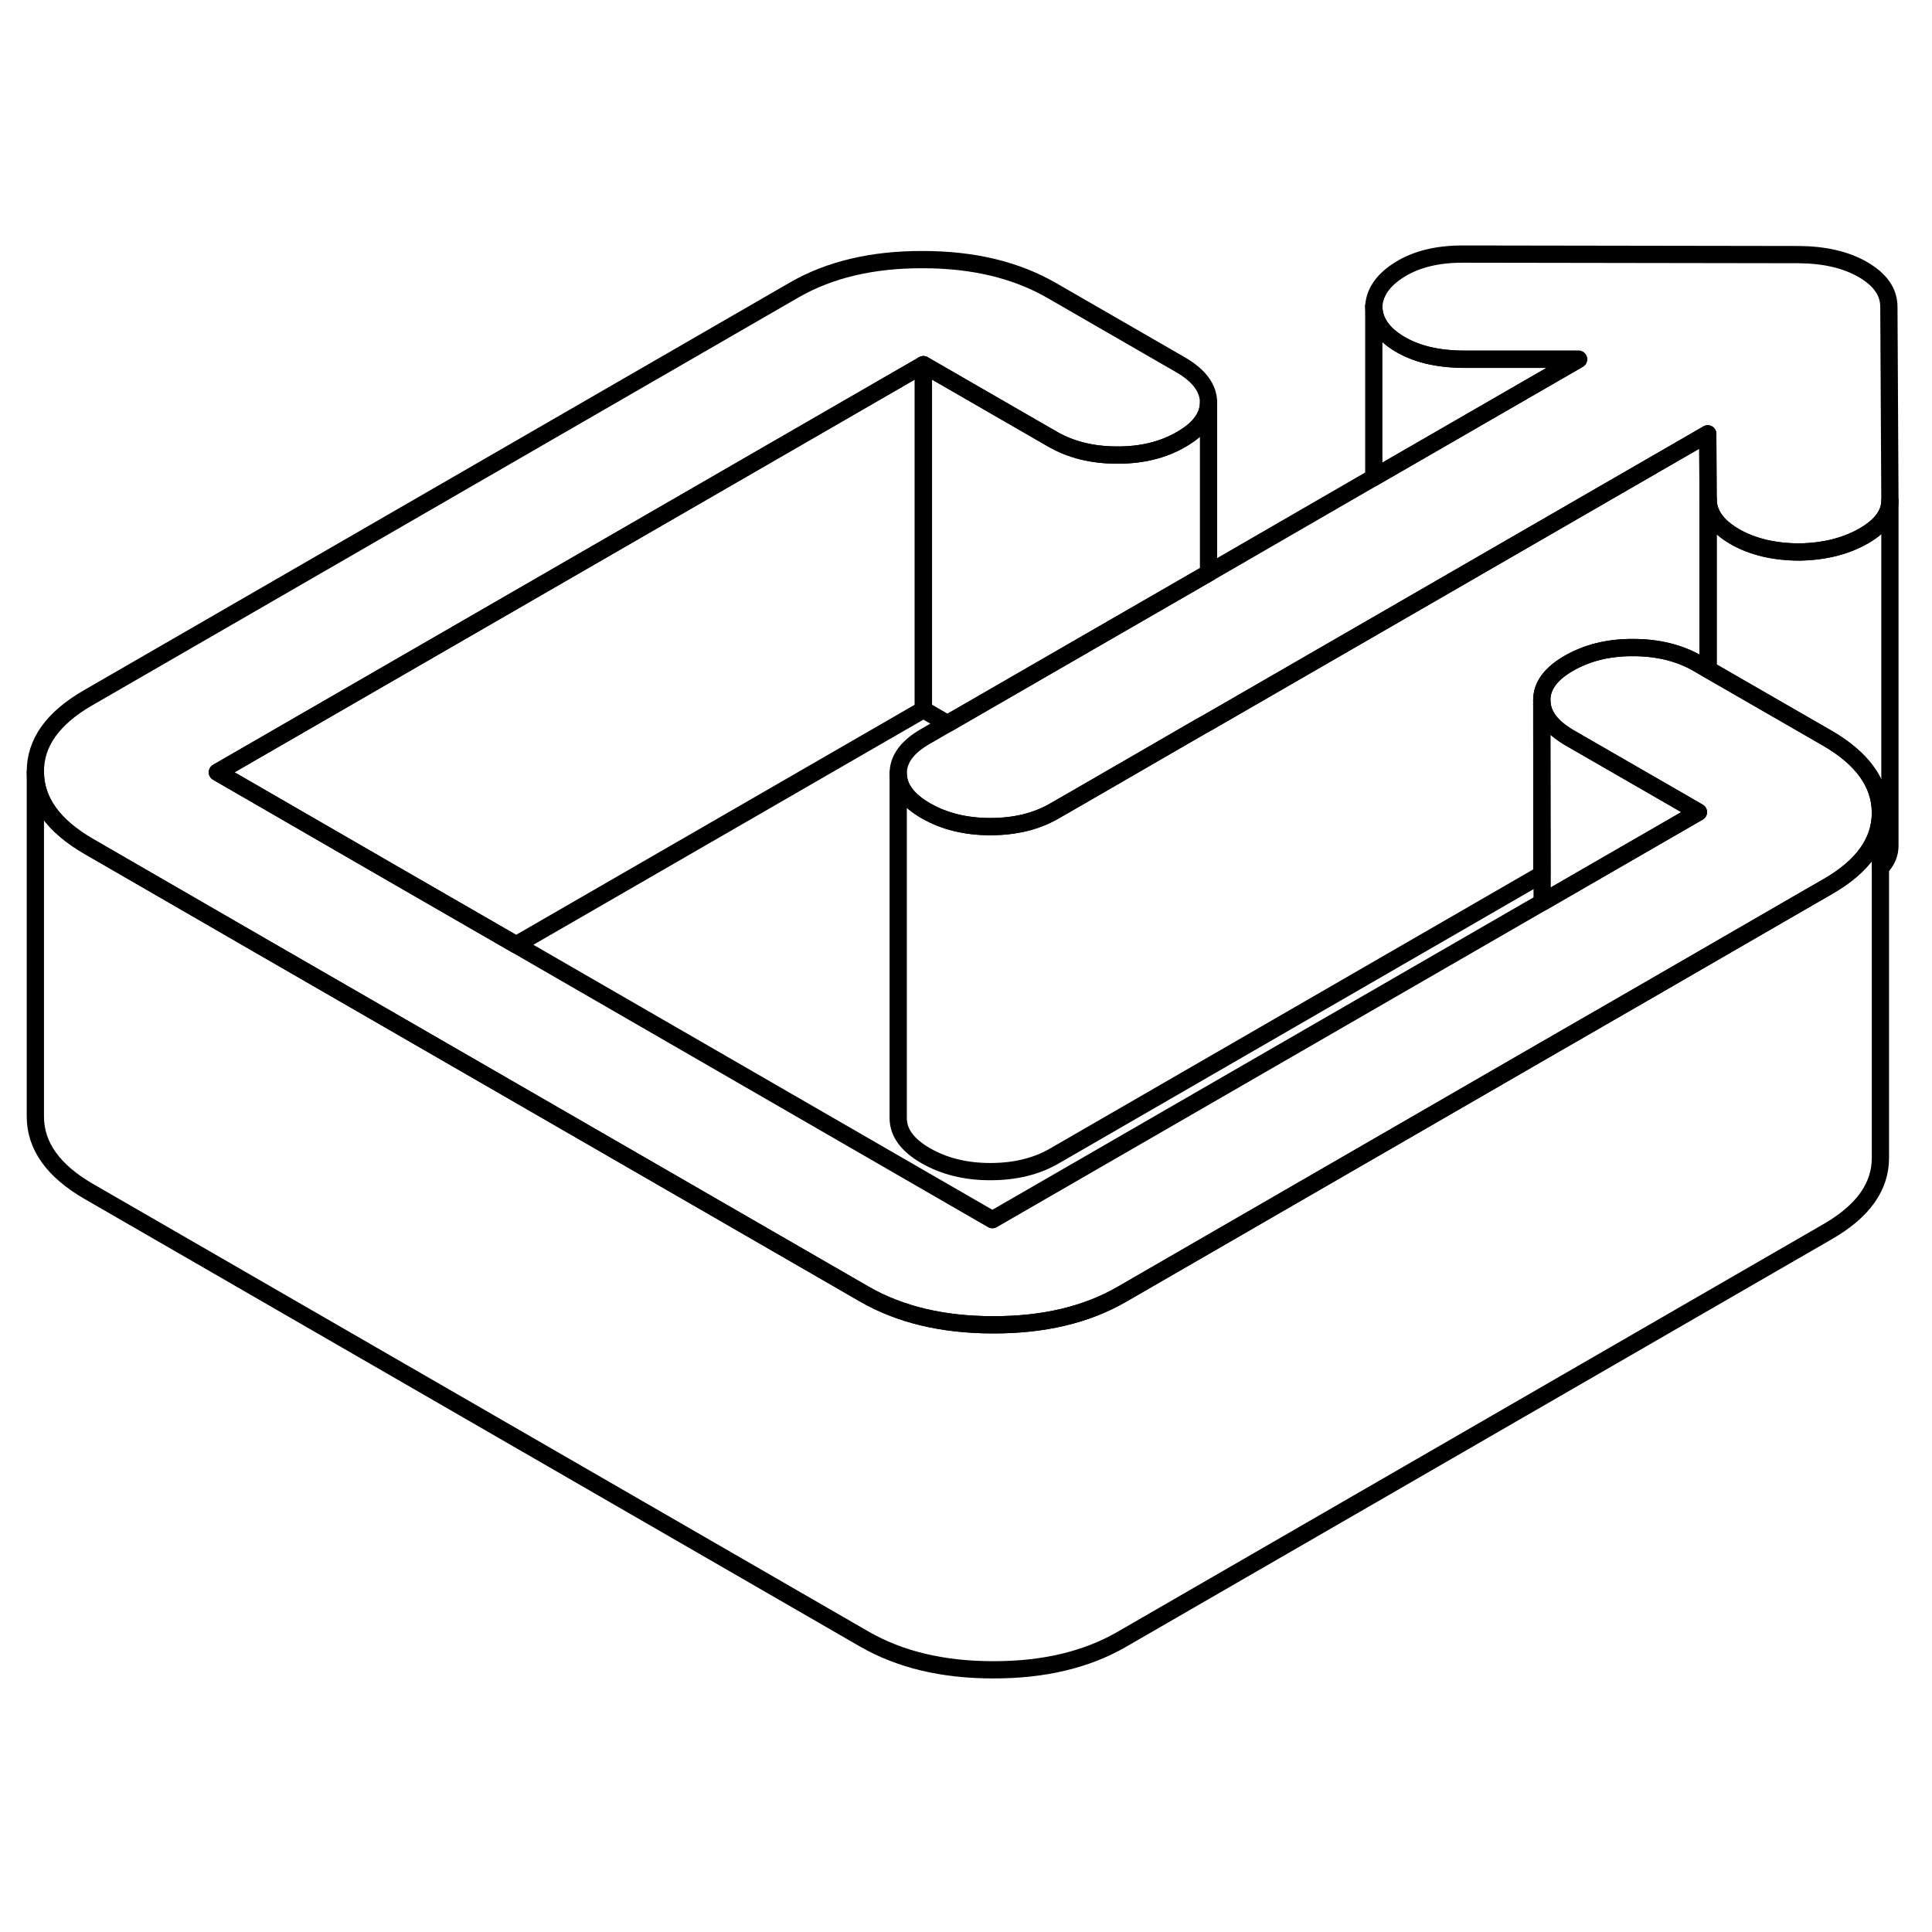 <svg width="24" height="24" viewBox="0 0 112 87" fill="none" xmlns="http://www.w3.org/2000/svg" stroke-width="1px" stroke-linecap="round" stroke-linejoin="round">
    <path d="M89.38 28.1V28.33H89.4C89.38 28.26 89.38 28.18 89.38 28.1Z" stroke="currentColor" stroke-linejoin="round"/>
    <path d="M109.56 16.52V36.5C109.57 36.97 109.39 37.41 109.01 37.81V34.6C109 32.91 107.97 31.47 105.91 30.28L99.02 26.31V16.42C99.02 17.29 99.54 18.01 100.57 18.61C101.6 19.2 102.86 19.5 104.35 19.5C105.78 19.47 107.01 19.16 108.04 18.57C109.05 17.99 109.56 17.3 109.56 16.52Z" stroke="currentColor" stroke-linejoin="round"/>
    <path d="M109.56 16.5V16.52C109.56 17.3 109.05 17.99 108.04 18.57C107.01 19.16 105.78 19.47 104.35 19.5C102.86 19.5 101.6 19.2 100.57 18.61C99.54 18.01 99.02 17.29 99.02 16.42L99 12.65L79.64 23.83L70.06 29.36L69.61 29.61L62.66 33.63L61.13 34.51C60.08 35.12 58.84 35.42 57.41 35.42C55.98 35.42 54.73 35.11 53.67 34.5C52.61 33.89 52.08 33.17 52.07 32.34C52.07 31.51 52.59 30.8 53.65 30.19L54.93 29.45L62.38 25.15L70.06 20.72L79.64 15.18L91.51 8.33H84.79C83.3 8.31 82.07 8.01 81.1 7.42C80.13 6.83 79.64 6.1 79.64 5.24C79.7 4.41 80.21 3.7 81.17 3.11C82.13 2.52 83.36 2.22 84.85 2.23L104.26 2.26C105.75 2.27 107 2.55 108 3.13C109 3.71 109.5 4.43 109.5 5.29L109.56 16.5Z" stroke="currentColor" stroke-linejoin="round"/>
    <path d="M70.06 10.82V20.72L62.38 25.15L54.93 29.45L53.53 28.64V8.64L61.02 12.96C62.08 13.57 63.32 13.88 64.76 13.88C66.19 13.89 67.43 13.58 68.48 12.97C69.54 12.36 70.06 11.65 70.06 10.82Z" stroke="currentColor" stroke-linejoin="round"/>
    <path d="M53.53 8.64V28.64L29.92 42.27L22.43 37.95L12.6 32.27L53.53 8.64Z" stroke="currentColor" stroke-linejoin="round"/>
    <path d="M109.01 34.6V34.62C109.01 36.3 107.99 37.73 105.95 38.9L104.96 39.47L95.29 45.06L89.41 48.45L65.02 62.54C62.97 63.72 60.49 64.31 57.56 64.3C54.64 64.3 52.15 63.7 50.09 62.51L22.47 46.57L14.98 42.25L5.15 36.57C3.09 35.38 2.06 33.94 2.05 32.25C2.04 30.56 3.06 29.13 5.11 27.95L46.04 4.31C48.09 3.13 50.57 2.54 53.5 2.55C56.42 2.55 58.91 3.15 60.97 4.34L68.46 8.66C69.52 9.28 70.05 10 70.06 10.82C70.06 11.65 69.54 12.36 68.48 12.97C67.43 13.58 66.19 13.89 64.76 13.88C63.32 13.88 62.08 13.57 61.02 12.96L53.53 8.64L12.6 32.27L22.43 37.95L29.92 42.27L57.53 58.21L89.4 39.81L98.46 34.58L97.06 33.77L90.97 30.26C90.47 29.96 90.08 29.65 89.82 29.31C89.58 29 89.44 28.68 89.4 28.33C89.38 28.26 89.38 28.18 89.38 28.1C89.37 27.27 89.9 26.55 90.95 25.95C92.01 25.34 93.25 25.03 94.68 25.04C96.11 25.04 97.36 25.35 98.42 25.96L99.02 26.31L105.91 30.28C107.97 31.47 109 32.91 109.01 34.6Z" stroke="currentColor" stroke-linejoin="round"/>
    <path d="M109.01 34.62V54.6C109.02 56.29 108 57.72 105.95 58.9L65.02 82.54C62.97 83.72 60.49 84.31 57.56 84.3C54.64 84.3 52.15 83.7 50.09 82.51L5.15 56.57C3.09 55.38 2.06 53.94 2.05 52.25V32.25C2.05 33.94 3.09 35.38 5.15 36.57L14.98 42.25L22.47 46.57L50.09 62.51C52.15 63.7 54.64 64.3 57.56 64.3C60.49 64.31 62.97 63.72 65.02 62.54L89.41 48.45L95.29 45.06L104.96 39.47L105.95 38.9C107.99 37.73 109.01 36.3 109.01 34.62Z" stroke="currentColor" stroke-linejoin="round"/>
    <path d="M91.51 8.33L79.64 15.18V5.24C79.64 6.1 80.13 6.83 81.1 7.42C82.07 8.01 83.3 8.31 84.79 8.32H91.51V8.33Z" stroke="currentColor" stroke-linejoin="round"/>
    <path d="M99.02 16.42V26.31L98.42 25.96C97.36 25.35 96.11 25.04 94.68 25.04C93.25 25.03 92.01 25.34 90.95 25.95C89.9 26.55 89.37 27.27 89.38 28.1V38.19L61.13 54.51C60.08 55.12 58.84 55.42 57.41 55.42C55.98 55.42 54.73 55.11 53.67 54.5C52.61 53.89 52.08 53.17 52.07 52.34V32.34C52.08 33.17 52.61 33.89 53.67 34.5C54.73 35.11 55.98 35.42 57.41 35.42C58.84 35.42 60.08 35.12 61.13 34.51L62.66 33.63L69.61 29.61L70.06 29.36L79.64 23.83L99 12.65L99.02 16.42Z" stroke="currentColor" stroke-linejoin="round"/>
    <path d="M98.46 34.58L89.4 39.81V38.19L89.38 29.56V28.33H89.4C89.44 28.68 89.58 29 89.82 29.31C90.08 29.65 90.47 29.96 90.97 30.26L97.06 33.77L98.46 34.58Z" stroke="currentColor" stroke-linejoin="round"/>
</svg>